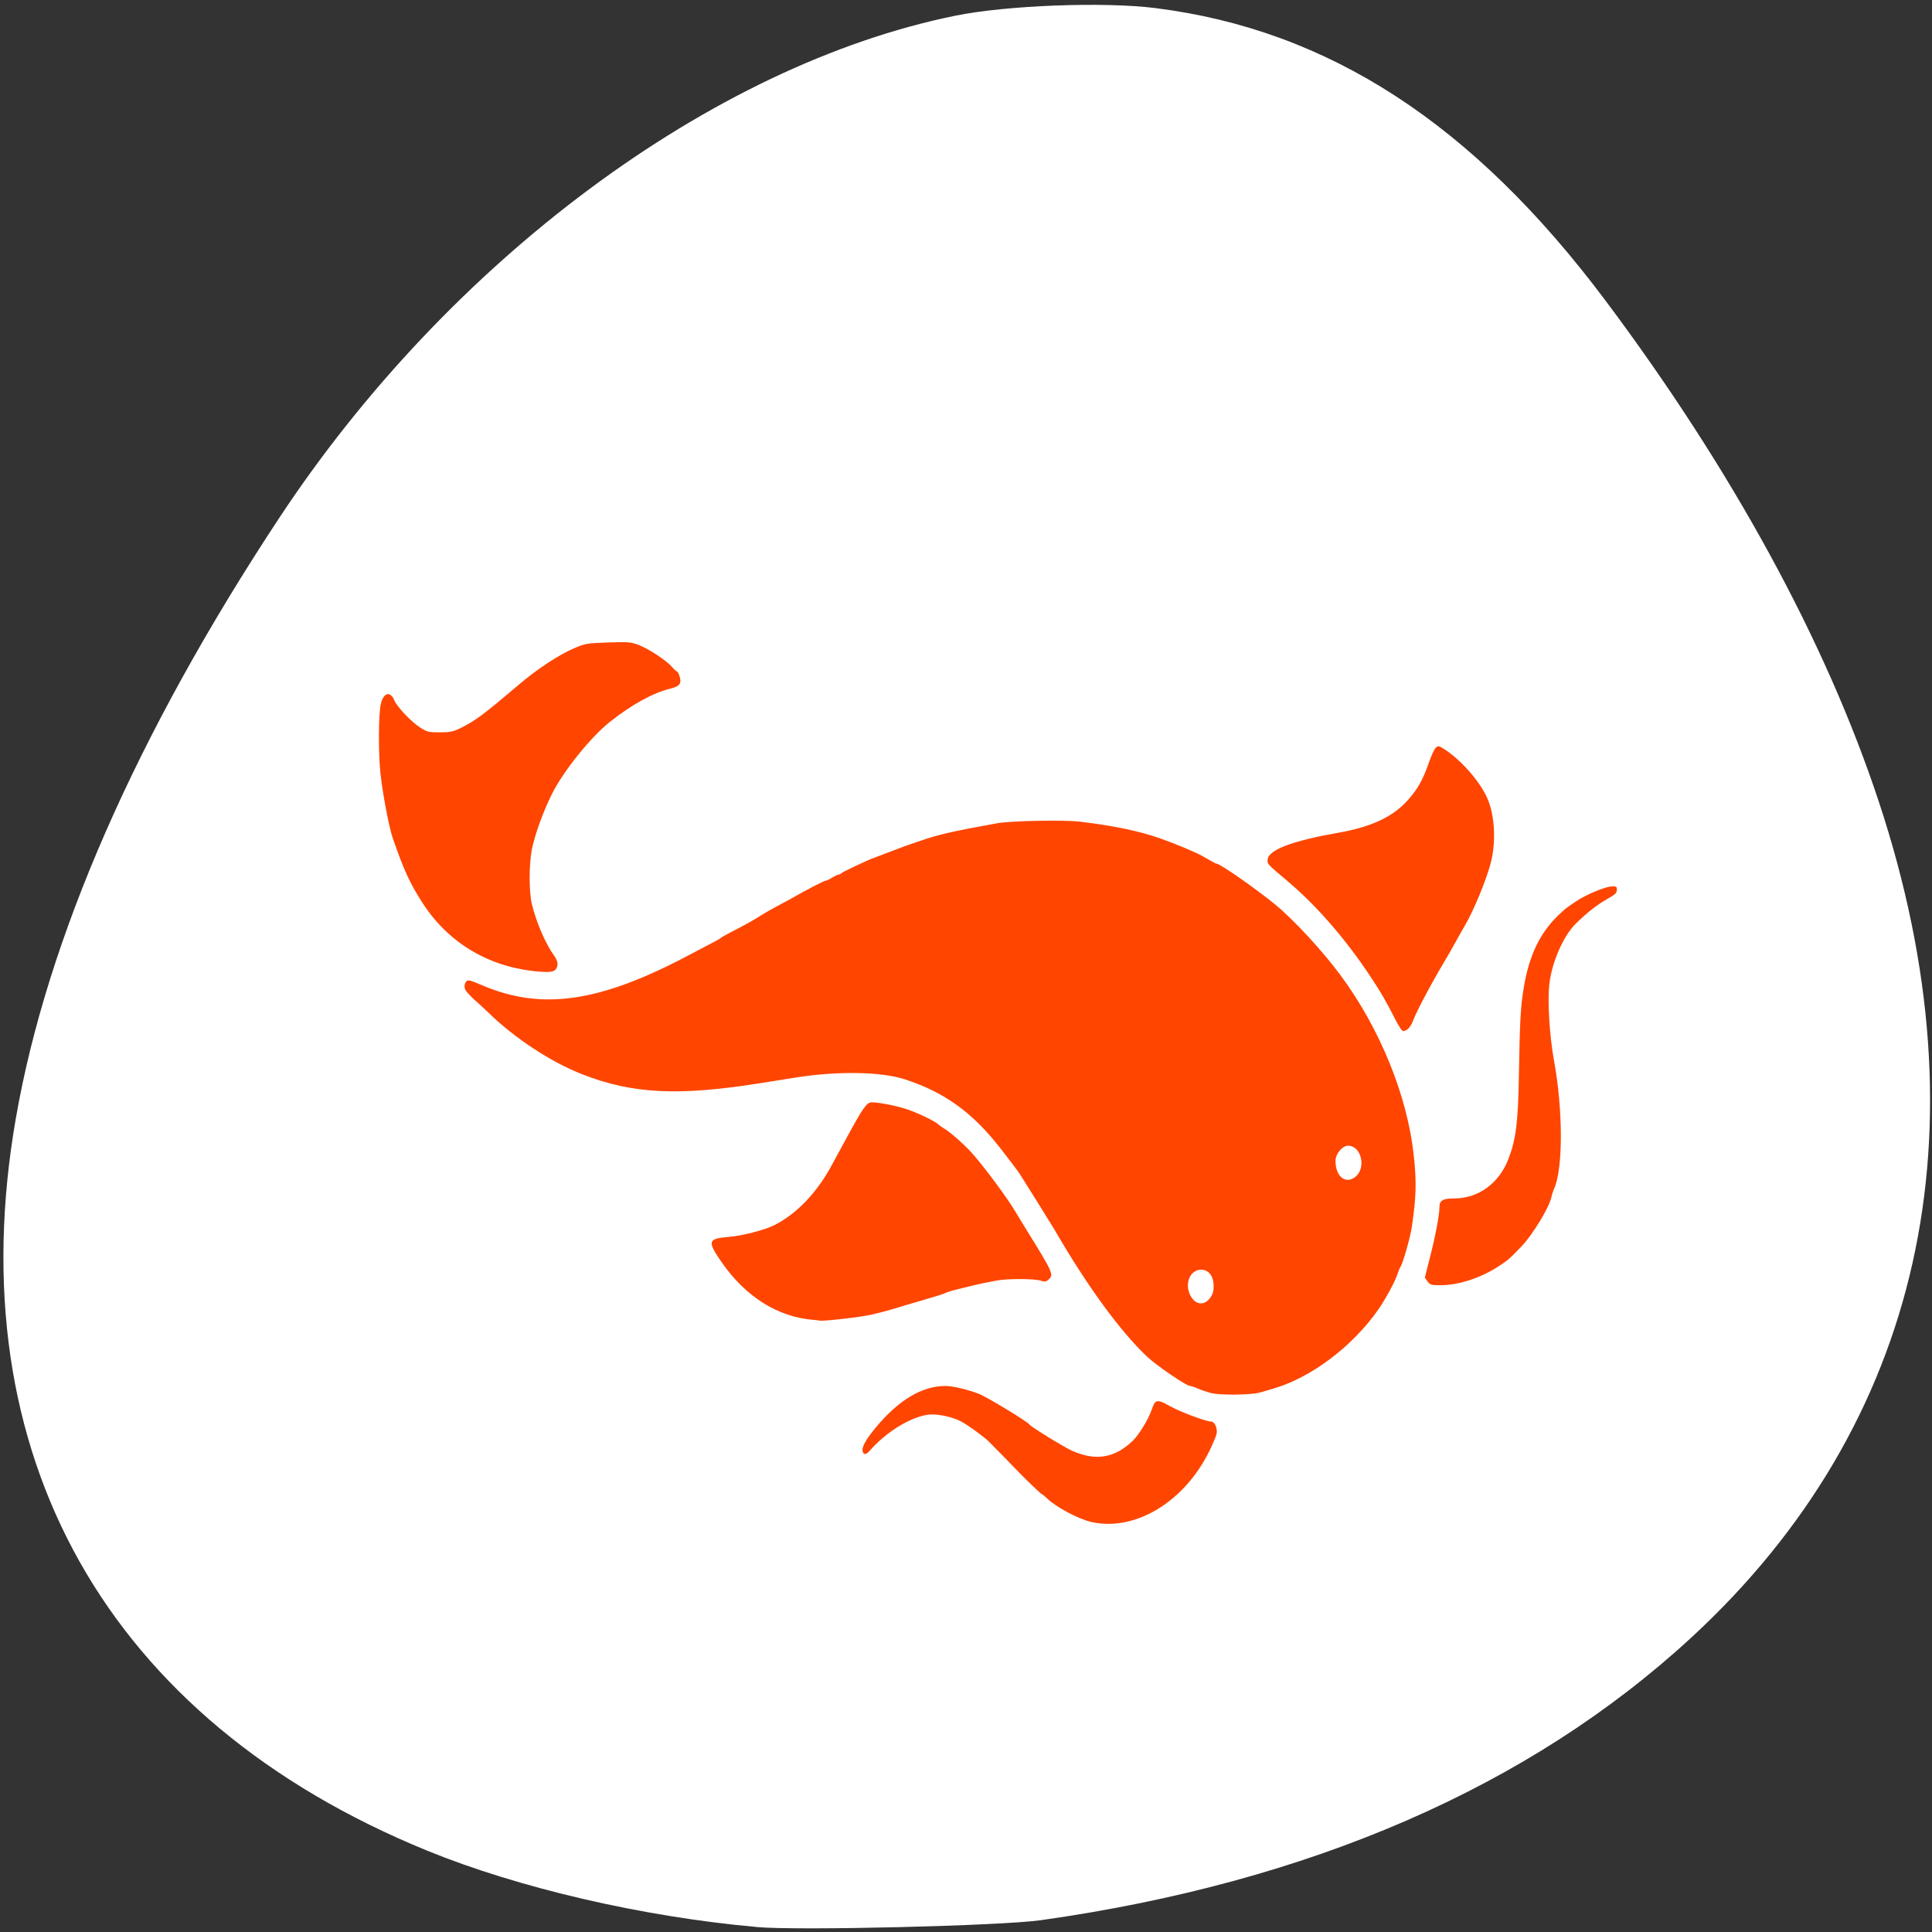<svg xmlns="http://www.w3.org/2000/svg" xmlns:xlink="http://www.w3.org/1999/xlink" viewBox="0 0 256 256"><rect x="0" y="0" width="256" height="256" fill="#333333" stroke="none"/><defs><path id="0" d="m 113.08 255.03 c -11.11 -1.138 -25.02 -4.168 -35.1 -7.647 -34.596 -11.937 -58.64 -34.3 -68.864 -64.07 -3.903 -11.361 -5.365 -20.77 -5.325 -34.28 0.059 -20.237 4.829 -40.687 15.195 -65.15 2.903 -6.85 10.131 -21.274 13.418 -26.773 19.627 -32.843 57.839 -54.967 97.6 -56.51 c 19.859 -0.77 35.75 2.168 51.48 9.517 12.376 5.782 22.18 12.688 31.861 22.44 10.788 10.87 17.371 20.323 25.01 35.914 13.207 26.959 19.776 50.55 20.533 73.74 0.621 19.02 -2.544 35.01 -9.899 50 -10.225 20.849 -26.93 36.862 -50.29 48.21 -16.459 7.994 -32.464 12.478 -51.52 14.431 -7.739 0.793 -27.07 0.89 -34.09 0.171 z m -26.476 -59.56 c 1.508 -1.252 1.722 -4.502 1.725 -26.26 l 0.003 -22 l 2.825 -1.171 c 3.458 -1.433 7.678 -5.423 9.464 -8.948 2.8 -5.525 2.888 -12.31 0.231 -17.751 -1.716 -3.514 -6.159 -7.757 -9.616 -9.184 l -2.904 -1.198 v -22.399 c 0 -24.94 -0.047 -25.34 -3.139 -26.632 -2.119 -0.885 -4.04 -0.512 -5.534 1.074 l -1.176 1.252 l -0.141 23.44 l -0.141 23.44 l -1.359 0.341 c -3.484 0.874 -9 5.442 -10.818 8.955 -3.294 6.372 -3.189 13.787 0.281 19.706 1.784 3.044 5.831 6.55 9.15 7.925 l 2.776 1.151 l 0.007 22.762 c 0.006 17.18 0.162 23.07 0.638 24.02 0.915 1.831 3.592 3.048 5.501 2.501 0.84 -0.241 1.842 -0.7 2.227 -1.019 z m 49.5 0 c 1.424 -1.182 1.722 -4.472 1.725 -19.03 0.002 -11.53 0.142 -14.773 0.638 -14.773 1.307 0 5.757 -2.712 7.975 -4.86 10.301 -9.976 6.4 -27.528 -7.221 -32.49 l -1.389 -0.506 l -0.003 -29.433 c -0.002 -18.892 -0.192 -30.11 -0.53 -31.33 -1 -3.6 -5.379 -4.793 -7.994 -2.179 l -1.322 1.322 l -0.253 30.889 l -0.253 30.889 l -1.266 0.338 c -3.597 0.961 -8.153 4.615 -10.279 8.244 -4.171 7.118 -3.537 16.701 1.503 22.723 1.975 2.359 6.06 5.285 8.314 5.962 l 1.981 0.593 l 0.007 15.451 c 0.008 16.938 0.077 17.379 2.941 18.815 1.736 0.871 3.933 0.62 5.426 -0.619 z m 46.972 0 c 1.576 -1.308 1.722 -4.502 1.725 -37.666 l 0.003 -33.407 l 1.389 -0.342 c 2.16 -0.532 5.228 -2.493 7.51 -4.801 7.429 -7.513 7.313 -19.917 -0.259 -27.587 -2.133 -2.16 -6.48 -4.739 -8.01 -4.751 -0.485 -0.004 -0.632 -2.543 -0.634 -10.99 -0.002 -6.074 -0.239 -11.834 -0.53 -12.884 -1 -3.599 -5.378 -4.793 -7.994 -2.179 l -1.322 1.321 l -0.152 12.09 l -0.152 12.09 l -2.796 1.28 c -7.422 3.398 -11.801 10.06 -11.801 17.964 0 7.802 4.393 14.537 11.685 17.915 l 2.71 1.255 l 0.253 34.568 l 0.253 34.568 l 1.199 1.276 c 0.66 0.702 1.682 1.354 2.273 1.45 1.323 0.214 3.71 -0.384 4.649 -1.163 z" style="fill-opacity:0"/><path id="1" d="m 167.85 203.65 c -5.343 -1.397 -12.592 -7.683 -15.286 -13.253 -0.859 -1.775 -2.05 -5.387 -2.647 -8.03 -1.373 -6.069 -3.513 -10.627 -6.48 -13.8 -5.197 -5.558 -9.168 -7.132 -19.245 -7.627 -3.75 -0.184 -8.231 -0.661 -9.957 -1.06 -3.933 -0.908 -10.05 -3.905 -14.185 -6.946 -3.442 -2.534 -6.068 -3.251 -9.824 -2.682 -4.144 0.627 -5.837 2.023 -11.686 9.629 -3.066 3.987 -9.806 5.552 -14.452 3.356 -9.07 -4.286 -11.08 -16.653 -3.695 -22.737 3.667 -3.02 5.607 -3.6 11.64 -3.462 5.06 0.116 5.62 0.029 8.03 -1.24 2.788 -1.471 5.11 -3.859 5.463 -5.62 0.121 -0.604 0.347 -4.068 0.502 -7.699 0.46 -10.756 2.695 -17.19 8.757 -25.19 5.347 -7.06 4.889 -10.07 -2.362 -15.526 -3.455 -2.6 -4.278 -3.995 -4.196 -7.112 0.127 -4.835 2.365 -8.124 6.442 -9.47 2.474 -0.816 4.958 -0.248 7.088 1.622 2.482 2.179 3.266 3.952 3.602 8.145 0.325 4.055 1.554 6.985 3.451 8.228 1.231 0.807 5.265 0.984 27.921 1.223 4.29 0.045 10.39 -3.868 12.955 -8.311 0.655 -1.134 1.701 -3.994 2.326 -6.356 1.439 -5.44 2.473 -7.837 4.438 -10.284 7.396 -9.214 19.901 -9.681 27.8 -1.039 5.703 6.24 7.07 14.394 3.639 21.723 -2.804 5.993 -7.01 9.282 -14.447 11.309 -6.811 1.855 -10.426 4.816 -13.153 10.772 l -1.324 2.892 l 0.167 14.26 l 0.167 14.26 l 1.88 3.937 c 2.306 4.829 6.583 9.495 10.494 11.45 1.528 0.764 4.483 1.788 6.566 2.276 9.246 2.166 15.348 6.784 19.18 14.518 4.058 8.189 3.838 17.398 -0.615 25.792 -2.023 3.814 -7.214 8.654 -11.361 10.595 -2.94 1.376 -3.765 1.52 -9.629 1.68 -3.527 0.096 -7.109 -0.007 -7.96 -0.229 z m -41.58 -55.12 c 8.856 -1.642 17.255 -9.317 19.84 -18.13 5.575 -19 -9.14 -37.5 -27.737 -34.867 -18.236 2.583 -27.752 23.593 -18.301 40.41 5.399 9.606 15.667 14.54 26.2 12.588 z" style="fill-opacity:0"/><path id="2" d="m 98.73 255.1 c -12.07 -1.153 -25.967 -4.117 -36.66 -7.82 -2.917 -1.01 -8.713 -3.504 -12.879 -5.543 -11.747 -5.747 -19.228 -11.12 -27.423 -19.69 -14.465 -15.13 -21.336 -33.1 -21.306 -55.708 0.035 -26.545 10.688 -56.818 32.04 -91.04 18.231 -29.23 41.996 -51.734 67.7 -64.12 15.866 -7.646 28.05 -10.644 43.3 -10.652 c 17.359 -0.01 32.515 5.195 47.05 16.16 8.607 6.493 16.09 14.613 25.378 27.559 21.964 30.596 34.612 58.732 38.597 85.86 1.182 8.05 1.298 21.926 0.245 29.29 -3.043 21.277 -11.949 38.782 -27.764 54.57 -21.55 21.511 -51.873 35.21 -89.43 40.41 -6.977 0.965 -31.567 1.429 -38.849 0.734 z m 85.06 -51.565 c 4.917 -1.716 11.215 -7.273 13.604 -12.01 2.443 -4.839 3.227 -8.331 3.193 -14.208 -0.026 -4.454 -0.245 -5.867 -1.363 -8.826 -1.734 -4.587 -3.727 -7.638 -7.03 -10.764 -3.39 -3.206 -7.328 -5.195 -13.571 -6.854 -2.705 -0.719 -5.886 -1.801 -7.07 -2.405 -3.367 -1.718 -7.618 -6.425 -9.814 -10.866 l -1.937 -3.917 l -0.167 -14.288 l -0.167 -14.288 l 1.258 -2.749 c 2.523 -5.511 6.65 -8.768 13.471 -10.631 7.126 -1.947 11.06 -5.05 13.891 -10.955 2.212 -4.616 2.699 -8.814 1.552 -13.379 -1.152 -4.586 -2.481 -6.991 -5.523 -9.995 -6.162 -6.084 -14.473 -7.412 -21.903 -3.5 -5.228 2.752 -8.422 7.228 -10.425 14.61 -1.758 6.478 -2.044 7.05 -5.151 10.309 -3.27 3.428 -6.76 5.16 -10.252 5.089 -1.288 -0.026 -7.607 -0.109 -14.04 -0.183 -8.482 -0.098 -12.04 -0.318 -12.941 -0.799 -1.935 -1.036 -3.224 -3.929 -3.585 -8.05 -0.402 -4.586 -1.707 -7.242 -4.45 -9.06 -3.899 -2.58 -9.08 -1.483 -11.847 2.51 -1.177 1.698 -1.453 2.684 -1.584 5.645 -0.195 4.437 0.529 5.772 4.68 8.626 6.595 4.535 6.88 7.881 1.274 14.973 -2.827 3.576 -6.446 11.143 -7.34 15.344 -0.414 1.945 -0.889 6.604 -1.057 10.354 -0.338 7.548 -0.824 8.88 -4.04 11.08 -3.057 2.094 -5.439 2.613 -10.317 2.244 -4.171 -0.315 -4.657 -0.248 -7.195 0.994 -5.407 2.645 -7.996 6.378 -8.34 12.03 -0.461 7.567 3.904 13.407 11.261 15.07 4.826 1.089 10.45 -1.707 14.06 -6.99 3.495 -5.115 6.87 -7.151 11.855 -7.151 2.425 0 4.321 0.838 7.67 3.392 3.569 2.721 9.999 5.654 14.15 6.457 2.083 0.403 7.03 0.935 10.991 1.184 6.672 0.418 7.455 0.575 10.607 2.127 4.25 2.092 8.113 5.897 10.216 10.06 0.883 1.749 2.278 5.806 3.1 9.01 0.822 3.209 2.199 7.158 3.061 8.775 2.811 5.274 9.924 11.12 15.311 12.588 2.126 0.579 13.778 0.127 15.91 -0.616 z" style="fill-opacity:0"/><clipPath><circle r="435.85" cy="510.69" cx="515.44" style="fill:none;stroke:#000;stroke-width:11.248"/></clipPath><clipPath><path transform="matrix(15.333 0 0 11.5 415 -125.5)" d="m -24 13 c 0 1.105 -0.672 2 -1.5 2 -0.828 0 -1.5 -0.895 -1.5 -2 0 -1.105 0.672 -2 1.5 -2 0.828 0 1.5 0.895 1.5 2 z"/></clipPath><clipPath><circle r="435.85" cy="510.69" cx="515.44" style="fill:none;stroke:#000;stroke-width:11.248"/></clipPath></defs><g transform="translate(0 -796.36)"><g transform="translate(0 796.36)"><g style="fill:#fff;fill-opacity:0"><path d="m 104.75 100.63 c -3.668 -2.286 -3.52 -1.533 -3.682 -18.714 -0.146 -15.469 -0.144 -15.504 1.02 -17.247 2.36 -3.532 2.218 -3.512 25.895 -3.512 23.678 0 23.536 -0.019 25.895 3.512 1.165 1.743 1.166 1.776 1.02 17.291 l -0.147 15.545 l -1.902 1.902 l -1.902 1.902 l -22.342 0.133 c -21.08 0.125 -22.427 0.079 -23.857 -0.812 z"/><path d="m 77.32 163.4 c -6.601 -1.776 -11.679 -6.651 -14.175 -13.606 c -1.124 -3.131 -1.428 -36.512 -0.379 -41.527 1.362 -6.51 5.399 -11.629 11.43 -14.493 3.237 -1.537 3.41 -1.561 12.447 -1.725 l 9.164 -0.166 l 0.18 4.206 c 0.212 4.968 1.342 7.03 4.675 8.547 1.931 0.877 3.775 0.94 27.324 0.94 23.549 0 25.394 -0.064 27.324 -0.94 3.331 -1.513 4.463 -3.58 4.675 -8.538 l 0.179 -4.198 l 9.165 0.157 c 9.124 0.156 9.18 0.164 12.587 1.778 6.093 2.886 10.419 8.563 11.485 15.07 0.791 4.833 0.618 35.19 -0.224 39.12 -0.844 3.935 -2.645 7.288 -5.39 10.03 -4.27 4.27 -9.328 6.13 -16.672 6.13 h -4.389 l -0.202 -8.46 c -0.223 -9.365 -0.669 -11.127 -3.587 -14.204 -3.518 -3.708 -2.247 -3.578 -34.951 -3.578 -32.704 0 -31.433 -0.13 -34.951 3.578 -2.886 3.042 -3.34 4.841 -3.584 14.204 l -0.22 8.46 l -4.614 -0.033 c -2.538 -0.018 -5.822 -0.358 -7.298 -0.756 z"/></g><use xlink:href="#0" style="fill:#a0522d"/><g style="fill:#f4a460"><use xlink:href="#0"/><use xlink:href="#0"/><use xlink:href="#0"/><use xlink:href="#0"/><use xlink:href="#0"/><use xlink:href="#0"/></g><g style="fill:#ff4500"><use xlink:href="#1"/><use xlink:href="#1"/><use xlink:href="#1"/><use xlink:href="#1"/></g><g style="fill:#f00"><use xlink:href="#2"/><use xlink:href="#2"/><use xlink:href="#2"/></g><g style="fill:#0f0"><use xlink:href="#2"/><use xlink:href="#2"/><use xlink:href="#2"/><use xlink:href="#1"/><path d="m 116.75 148 c -11.163 -2.203 -19.81 -13.543 -19.828 -26 -0.024 -16.06 12.893 -27.877 28.37 -25.95 5.076 0.632 9.141 2.729 13.531 6.982 8.228 7.971 10.345 20.19 5.327 30.756 -2.072 4.363 -7.06 9.65 -11.159 11.835 -4.902 2.612 -10.739 3.468 -16.241 2.382 z m 6.129 -11.352 c 1.459 -0.956 3.331 -3.914 3.331 -5.263 0 -1.202 -0.966 -1.54 -4.394 -1.54 -2.562 0 -2.956 -0.16 -4.708 -1.912 -3.516 -3.516 -3.629 -8.186 -0.28 -11.535 1.72 -1.72 4.437 -2.547 6.592 -2.01 1.985 0.498 4.735 3.231 5.301 5.267 0.283 1.019 0.516 5.23 0.517 9.357 l 0.003 7.505 l 1.389 -0.342 c 2.262 -0.558 4.337 -1.979 5.6 -3.835 1.127 -1.656 1.175 -2.07 0.985 -8.559 -0.228 -7.806 -0.791 -9.416 -4.792 -13.693 -5.81 -6.211 -15.959 -6.05 -21.861 0.357 -3.288 3.567 -4.261 6.195 -4.283 11.568 -0.015 3.621 0.203 5.03 1.073 6.907 1.424 3.082 4.952 6.888 7.495 8.09 2.359 1.112 6.04 0.946 8.03 -0.363 z" style="fill-opacity:0"/></g></g><path d="m 100.3 1051.7 c -15.07 -1.341 -31.528 -5.151 -43.689 -10.115 -42.46 -17.332 -62.24 -52.52 -54.52 -97 4.147 -23.9 16.01 -50.951 34.885 -79.56 22.528 -34.14 57.34 -60.02 89.59 -66.58 6.811 -1.386 19.669 -1.877 26.535 -1.013 22.96 2.89 42.08 15.317 59.63 38.751 16.784 22.415 29.22 45.21 36.23 66.43 14.43 43.636 5.699 82.55 -24.84 110.72 -21.464 19.798 -50.53 32.429 -86.19 37.461 -5.338 0.753 -32.12 1.402 -37.628 0.912 z" style="fill:#fff"/><path d="m 287.21 401.07 c -4.325 -0.858 -11.795 -4.506 -14.868 -7.261 -0.688 -0.616 -1.352 -1.121 -1.477 -1.121 -0.331 0 -5.811 -4.852 -9.497 -8.409 -1.754 -1.692 -4.116 -3.921 -5.249 -4.952 -1.133 -1.031 -2.262 -2.088 -2.508 -2.347 -1.261 -1.33 -7.531 -5.524 -9.748 -6.52 -3.112 -1.398 -8.03 -2.259 -10.701 -1.875 -5.957 0.855 -13.725 5.308 -19.05 10.919 -1.129 1.19 -1.938 1.272 -2.273 0.231 -0.417 -1.298 0.98 -3.639 4.459 -7.468 7.444 -8.195 15.11 -12.378 22.723 -12.391 2.364 -0.004 7.237 1.05 11 2.379 2.608 0.921 16.279 8.554 16.696 9.322 0.321 0.59 11.391 6.862 13.946 7.901 7.781 3.165 13.897 2.26 19.881 -2.942 2.071 -1.8 5.222 -6.533 6.317 -9.486 1.179 -3.18 1.683 -3.268 6.03 -1.05 3.495 1.782 11.869 4.655 13.568 4.655 1.083 0 2.076 2.061 1.748 3.63 -0.148 0.711 -1.226 3.086 -2.396 5.278 -8.202 15.371 -24.31 24.345 -38.607 21.509 z m 39.22 -39.04 c -1.404 -0.33 -3.399 -0.951 -4.433 -1.381 -1.034 -0.43 -2.191 -0.782 -2.572 -0.782 -1.196 0 -11.13 -6.255 -14.18 -8.929 -8.998 -7.888 -19.749 -21.482 -30.476 -38.536 -0.697 -1.109 -9.253 -13.729 -11.363 -16.762 -0.449 -0.645 -3.191 -3.99 -6.095 -7.434 -9.299 -11.03 -18.54 -17.191 -31.649 -21.1 -7.841 -2.338 -22.11 -2.544 -35.946 -0.52 -1.837 0.269 -6.875 1.01 -11.196 1.643 -27.16 3.993 -42.25 3.326 -58.784 -2.598 -10.355 -3.711 -22.17 -10.836 -30.959 -18.678 -1.634 -1.457 -3.439 -3 -4.01 -3.434 -1.061 -0.8 -2.343 -2 -3.324 -3.116 -0.727 -0.825 -0.691 -2.169 0.078 -2.93 0.525 -0.52 1.313 -0.345 5.01 1.118 19.832 7.845 38.996 5.255 68.62 -9.274 3.997 -1.961 7.798 -3.803 8.446 -4.095 0.648 -0.292 1.361 -0.693 1.583 -0.892 0.223 -0.199 1.725 -0.984 3.339 -1.745 4.509 -2.126 7.866 -3.846 9.81 -5.03 0.972 -0.591 3.271 -1.802 5.107 -2.692 1.837 -0.889 3.958 -1.943 4.714 -2.342 4.86 -2.565 10.959 -5.489 11.45 -5.489 0.319 0 1.313 -0.422 2.207 -0.938 0.894 -0.516 1.865 -0.938 2.156 -0.938 0.291 0 0.698 -0.188 0.903 -0.417 0.342 -0.382 8.755 -4.03 10.587 -4.596 0.432 -0.132 2.73 -0.933 5.107 -1.78 2.377 -0.846 4.763 -1.678 5.304 -1.848 0.54 -0.17 2.573 -0.812 4.518 -1.428 6.599 -2.089 10.592 -2.936 25.536 -5.42 4.632 -0.77 21.898 -1.089 27.303 -0.505 10.745 1.161 19.499 2.834 26.321 5.03 4.955 1.594 11.948 4.289 14.14 5.45 3.779 1.998 4.253 2.232 4.524 2.232 1.115 0 12.88 7.548 19.245 12.348 6.06 4.572 15.481 13.941 21.409 21.3 13.06 16.218 22.04 36.513 24.16 54.607 0.948 8.114 0.819 12.47 -0.646 21.682 -0.488 3.069 -2.877 10.828 -3.681 11.955 -0.276 0.387 -0.783 1.514 -1.126 2.506 -0.685 1.979 -3.916 7.457 -6.11 10.361 -8.595 11.373 -22.421 20.911 -34.987 24.14 -1.188 0.305 -2.956 0.783 -3.929 1.062 -2.686 0.771 -13.11 0.898 -16.11 0.195 z m -0.295 -28.876 c 0.847 -1.121 1.08 -1.894 1.08 -3.579 0 -2.912 -1.64 -4.869 -4.079 -4.869 -3.863 0 -5.704 4.58 -3.304 8.221 1.673 2.538 4.48 2.639 6.302 0.226 z m 47.665 -36.523 c 3.692 -2.687 2 -9.43 -2.367 -9.43 -1.911 0 -4.147 2.465 -4.147 4.571 0 4.737 3.299 7.198 6.513 4.859 z m -178.39 43.23 c -11.604 -0.896 -22.14 -7.03 -29.988 -17.463 -4.734 -6.293 -4.511 -7.07 2.161 -7.59 4.834 -0.374 12.07 -2.1 15.433 -3.684 7.06 -3.322 13.643 -9.624 18.379 -17.599 0.915 -1.542 3.16 -5.334 4.987 -8.429 5.624 -9.52 6.768 -11.02 8.417 -11.02 2.51 0.003 8.411 1.088 11.842 2.178 3.798 1.206 9.147 3.613 10.214 4.597 0.324 0.299 1.087 0.797 1.696 1.107 1.697 0.865 6.257 4.519 8.794 7.05 3.945 3.933 12.264 14.232 14.869 18.409 0.421 0.675 1.958 2.996 3.415 5.157 8.907 13.211 9.134 13.69 7.2 15.202 -0.773 0.605 -1.237 0.652 -2.455 0.248 -1.903 -0.63 -11.333 -0.646 -14.544 -0.024 -1.339 0.259 -2.93 0.544 -3.536 0.632 -1.066 0.155 -5.901 1.201 -10.333 2.234 -1.188 0.277 -2.514 0.682 -2.946 0.9 -0.432 0.218 -2.907 0.952 -5.5 1.632 -2.593 0.68 -6.217 1.66 -8.05 2.179 -5.522 1.559 -6.308 1.758 -10.804 2.732 -3.5 0.758 -16.323 2.096 -17.09 1.783 -0.108 -0.044 -1.08 -0.149 -2.161 -0.232 z m 202.15 -11.604 l -0.899 -1.142 l 1.783 -6.476 c 1.747 -6.346 3.02 -12.599 3.02 -14.823 0 -2.075 1.093 -2.671 4.899 -2.671 7.835 0 14.629 -4.513 17.708 -11.762 2.549 -6 3.255 -11.12 3.521 -25.509 0.302 -16.364 0.553 -20.634 1.548 -26.25 1.723 -9.738 5.211 -16.567 11.217 -21.965 2.239 -2.01 2.66 -2.317 6.309 -4.557 3.058 -1.878 9.263 -4.247 11.37 -4.341 1.619 -0.072 1.768 0.015 1.768 1.039 0 0.953 -0.491 1.373 -3.339 2.857 -3.22 1.678 -6.558 4.091 -10.165 7.351 -4.048 3.657 -7.821 11.552 -8.679 18.16 -0.68 5.235 0.014 15.738 1.553 23.493 2.934 14.782 2.949 32.418 0.034 38.457 -0.377 0.781 -0.804 1.982 -0.948 2.669 -0.623 2.963 -6.12 11.311 -9.748 14.804 -3.915 3.769 -4.372 4.135 -7.6 6.088 -5.818 3.52 -13.13 5.713 -19.08 5.721 -3.064 0.004 -3.45 -0.099 -4.268 -1.137 z m -10.535 -79.14 c -3.472 -6.219 -4.587 -7.993 -8.149 -12.961 -8.14 -11.352 -17.739 -21.535 -27.303 -28.963 -6.807 -5.287 -6.74 -5.22 -6.605 -6.569 0.294 -2.933 8.06 -5.64 23.296 -8.118 11.03 -1.794 18.05 -4.856 22.966 -10.02 3.234 -3.396 4.816 -6.02 6.812 -11.305 0.78 -2.063 1.792 -4.049 2.25 -4.415 0.736 -0.587 1.029 -0.55 2.524 0.317 5.515 3.197 11.642 9.53 14.271 14.749 2.46 4.884 3.048 12.703 1.436 19.12 -1.243 4.949 -5.727 15.05 -8.772 19.766 -0.777 1.202 -2.119 3.389 -2.983 4.859 -0.864 1.47 -2.548 4.179 -3.741 6.02 -4.245 6.544 -9.104 14.969 -10.236 17.75 -0.823 2.02 -2.028 3.176 -3.312 3.176 -0.306 0 -1.41 -1.53 -2.454 -3.399 z m -283.15 -14.729 c -15.636 -1.544 -28.639 -8.894 -36.939 -20.88 -4.12 -5.95 -5.963 -9.67 -9.678 -19.535 -1.207 -3.205 -3.367 -13.806 -4.02 -19.748 -0.673 -6.081 -0.603 -17.327 0.126 -20.512 0.82 -3.582 3.157 -4.234 4.469 -1.247 0.832 1.894 5.58 6.512 8.399 8.168 2.404 1.412 2.865 1.518 6.563 1.51 3.314 -0.007 4.423 -0.211 6.654 -1.221 5.02 -2.274 7.541 -3.996 19.296 -13.189 6.02 -4.705 13.12 -9.02 18.1 -10.99 3.75 -1.486 4.262 -1.567 11.267 -1.784 6.715 -0.208 7.575 -0.141 10.13 0.785 3.425 1.241 8.954 4.586 10.829 6.55 0.765 0.801 1.54 1.457 1.722 1.457 0.182 0 0.545 0.614 0.805 1.364 0.777 2.238 0.08 3.116 -3.02 3.804 -5.593 1.241 -12.654 4.807 -19.776 9.989 -6.3 4.584 -15.229 14.759 -19.02 21.671 -2.968 5.414 -5.82 12.638 -6.744 17.09 -0.952 4.579 -0.942 12.763 0.019 16.425 1.455 5.544 4.493 12.02 7.335 15.639 1.314 1.673 1.459 3.085 0.429 4.197 -0.708 0.764 -2.608 0.891 -6.942 0.463 z" transform="matrix(0.403 0 0 0.438 28.943 822.38)" style="fill:#ff4500"/></g></svg>